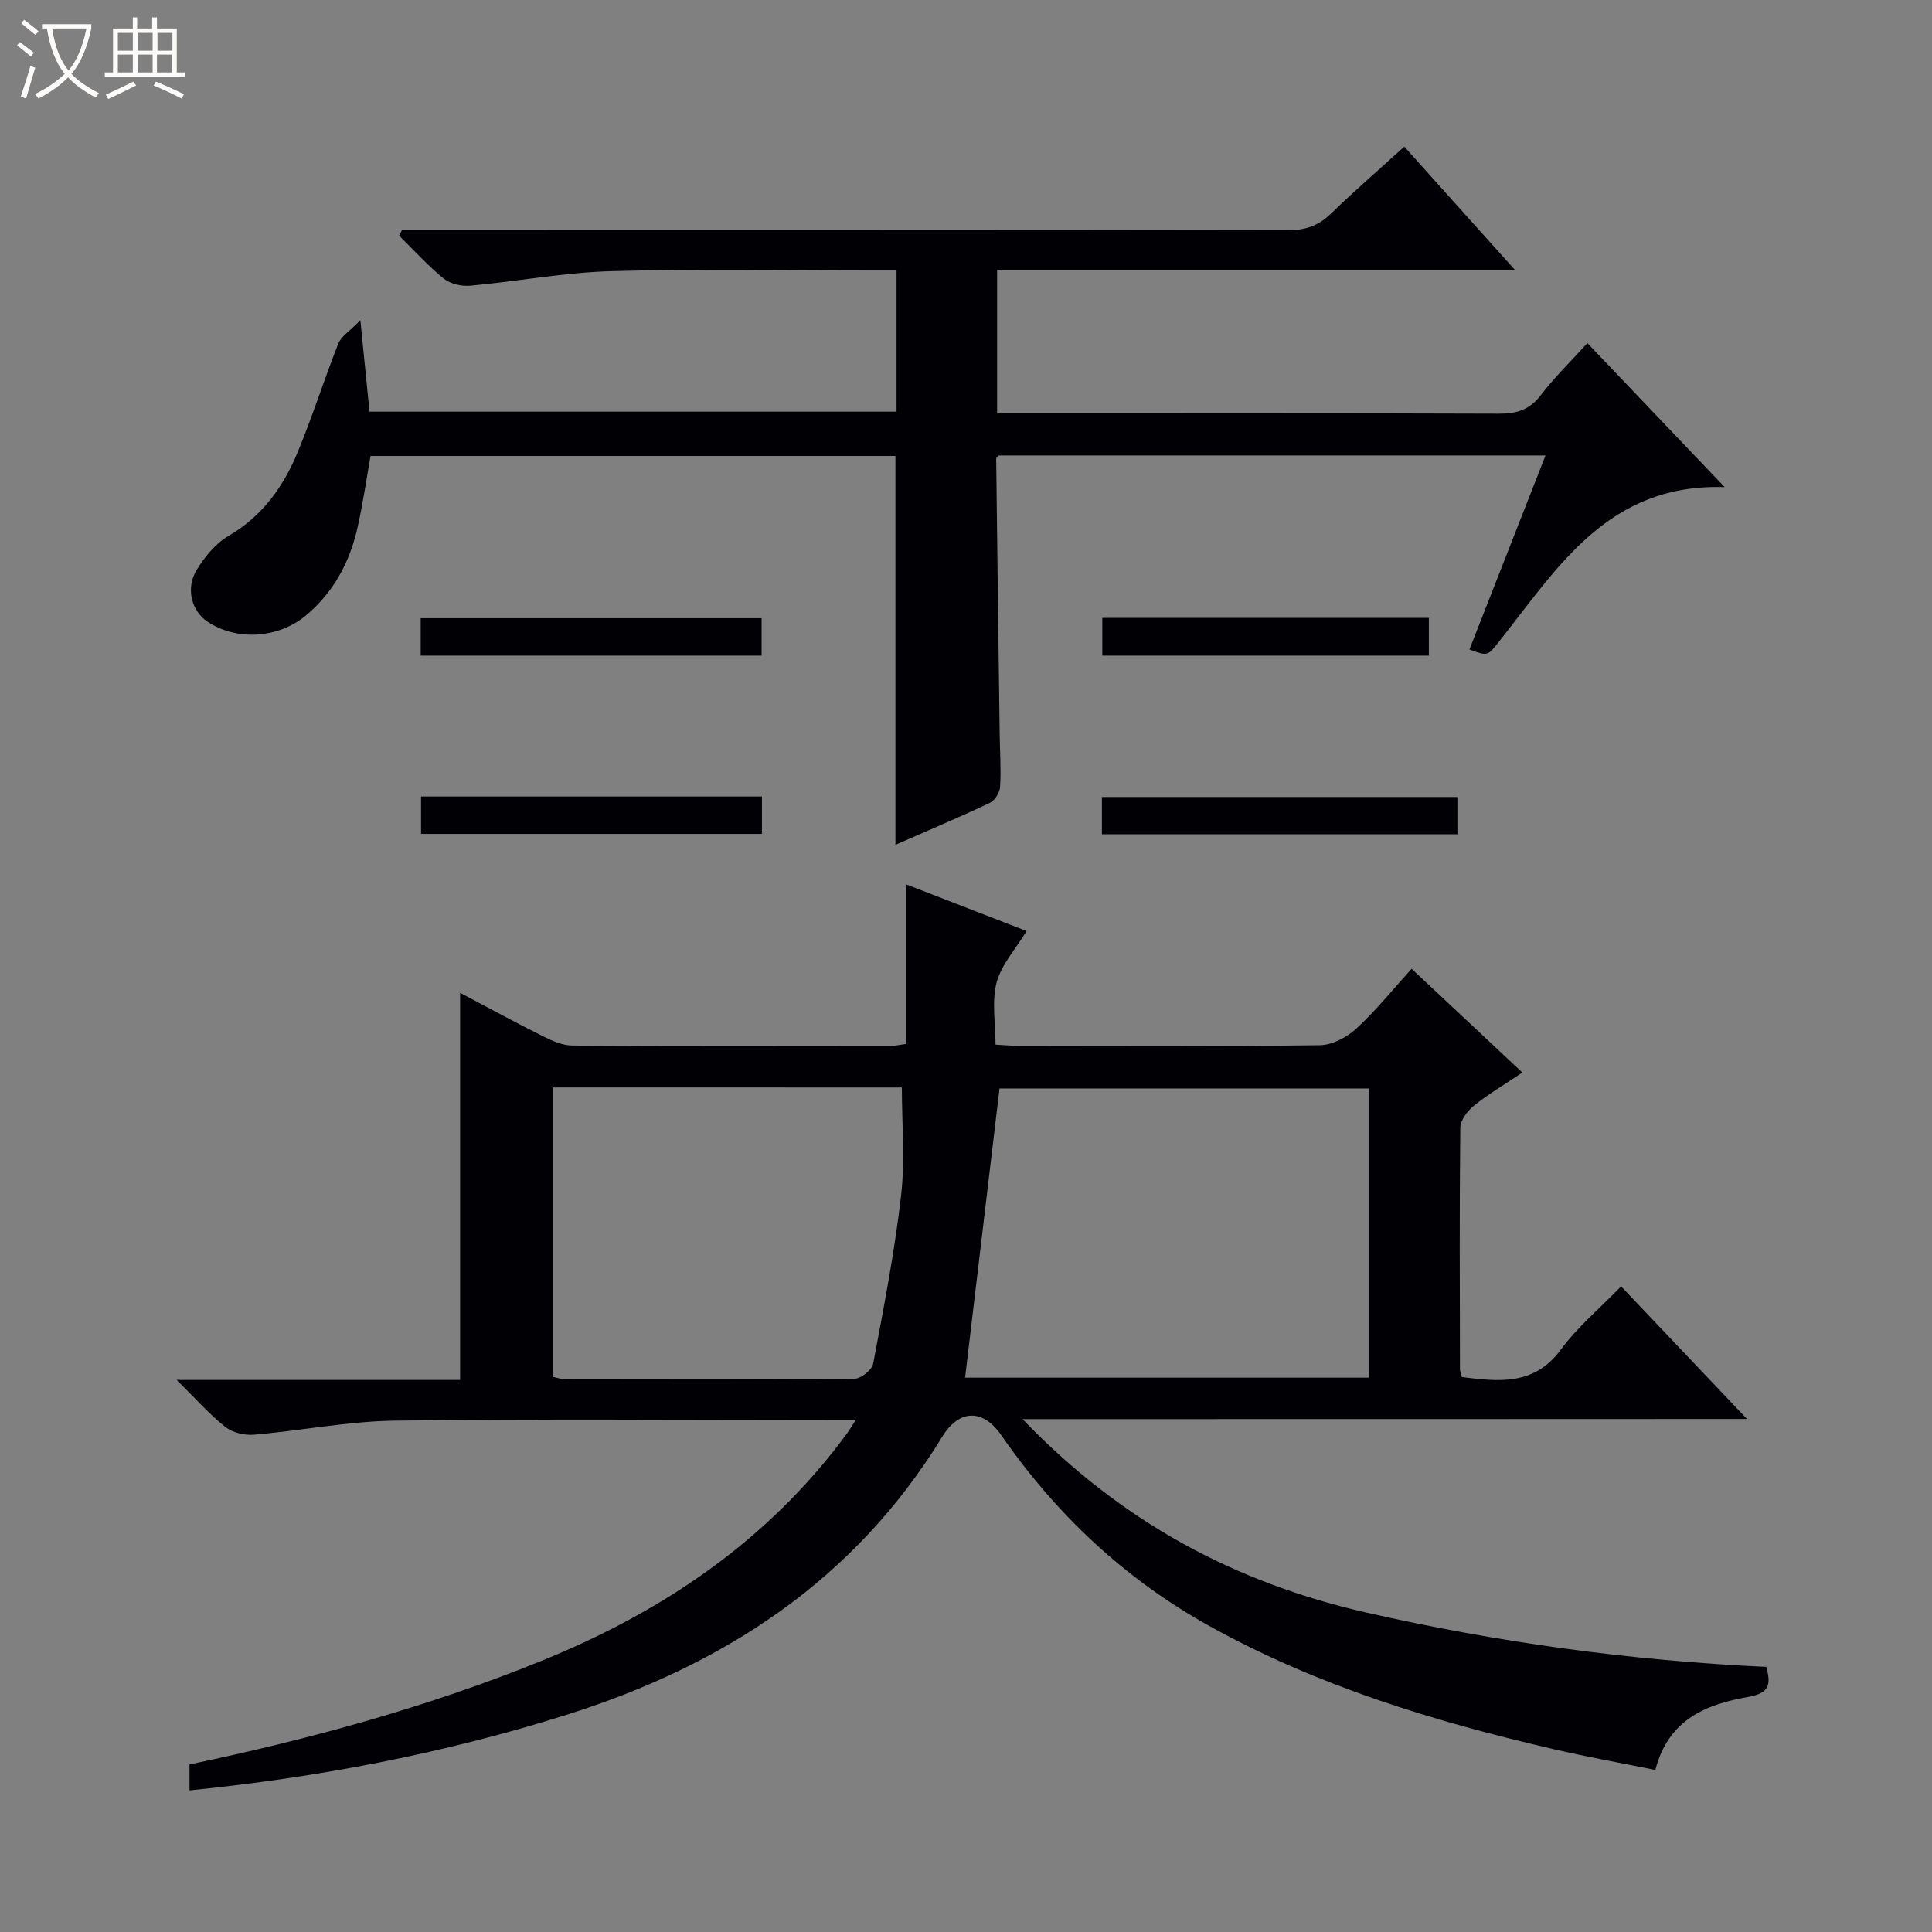 <svg enable-background="new 0 0 400 400" viewBox="0 0 400 400" xmlns="http://www.w3.org/2000/svg"><rect x="0" y="0" width="400" height="400" fill="#808080" stroke="none"/><path d="m6.4 11.7c-1-.8-1.9-1.6-2.9-2.3l.6-.7c.9.7 1.9 1.4 2.9 2.2zm-2.1 8.3c.7-2.1 1.4-4.2 2-6.4.2.1.6.3 1 .4-.7 2.3-1.3 4.4-1.9 6.4zm3-12.8c-1.1-.9-2.1-1.7-2.9-2.4l.6-.7c1 .8 2 1.5 3 2.4zm1.4-1.3v-.9h10.2v.9c-.9 4.2-2.3 7.3-4.1 9.4 1.3 1.4 3.2 2.7 5.7 4-.2.2-.4.5-.7.9-2.5-1.4-4.4-2.7-5.7-4.2-1.4 1.5-3.5 3-6.1 4.4 0 0 0 0-.1-.1-.3-.4-.5-.7-.7-.8 2.7-1.3 4.7-2.8 6.2-4.2-1.8-2.2-3-5.3-3.7-9.4zm9.2 0h-7.1c.6 3.8 1.7 6.7 3.4 8.7 1.7-2.1 2.9-4.8 3.7-8.7z" fill="#fcfbfa"/><path d="m31.6 3.6h.9v2.3h4.1v9.1h1.7v.9h-16.6v-.9h1.7v-9.1h4.1v-2.3h.9v2.3h3.1v-2.3zm-4 13.3.6.8c-1.9.9-3.8 1.9-5.8 2.8-.2-.3-.3-.6-.5-.9 2-.9 3.9-1.8 5.7-2.7zm-3.2-10.1v3.7h3.1v-3.7zm0 4.5v3.7h3.1v-3.7zm4.1-4.5v3.7h3.1v-3.7zm0 4.5v3.7h3.1v-3.7zm9.1 9.1c-2.1-1.1-4.1-2-5.8-2.7l.5-.8c2.2.9 4.1 1.8 5.8 2.6zm-1.9-13.6h-3.1v3.7h3.1zm-3.2 4.5v3.7h3.1v-3.7z" fill="#fcfbfa"/><g fill="#010105"><path d="m211.7 293.81c20.51 21.37 44.11 33.89 71.19 40.05 27.24 6.2 54.84 9.96 82.8 11.25.99 3.6.7 5.43-3.68 6.21-8.58 1.51-16.56 4.52-19.29 15.13-7.13-1.45-14.26-2.72-21.31-4.36-24.66-5.73-48.77-13.08-71.03-25.45-17.47-9.7-31.7-23.08-43.08-39.5-3.82-5.51-8.73-5.39-12.24.35-18.22 29.79-45.37 47.38-78.07 57.64-25.29 7.95-51.14 12.87-77.75 15.55 0-1.7 0-3.43 0-5.37 24.88-5.22 49.32-11.88 72.9-21.46 25.17-10.22 46.96-24.93 63.23-47.08.46-.63.86-1.31 1.81-2.78-2.45 0-4.2 0-5.94 0-29.83 0-59.67-.25-89.49.14-9.73.13-19.43 2.08-29.17 2.91-1.95.17-4.43-.43-5.93-1.61-3.23-2.54-5.98-5.69-10.08-9.73h58.69c0-27.05 0-53.26 0-80.15 5.87 3.1 11.49 6.17 17.22 9.03 1.88.94 4.03 1.88 6.06 1.89 22 .13 44 .08 66 .06.8 0 1.6-.2 3.06-.39 0-10.83 0-21.55 0-33.04 8.86 3.43 16.86 6.53 24.94 9.66-2.28 3.75-5.2 6.94-6.2 10.64-1.04 3.87-.23 8.25-.23 12.88 1.89.1 3.5.26 5.12.26 20.67.02 41.33.13 62-.14 2.57-.03 5.6-1.63 7.57-3.43 4.02-3.68 7.47-8 11.46-12.4 7.6 7.12 14.95 14.01 22.93 21.49-3.59 2.41-6.96 4.4-9.99 6.82-1.35 1.08-2.84 3.03-2.86 4.6-.19 16.66-.1 33.33-.07 50 0 .47.22.93.4 1.63 7.64.93 14.94 1.85 20.52-5.73 3.42-4.65 7.99-8.46 12.44-13.05 8.65 9.11 16.96 17.86 26.06 27.45-50.23.03-99.38.03-149.99.03zm71.73-8.58c0-20.24 0-40.11 0-59.88-25.96 0-51.54 0-76.49 0-2.41 20.25-4.78 40.08-7.13 59.88zm-169.03-60.09v59.91c.98.2 1.77.5 2.56.5 19.99.03 39.98.09 59.97-.1 1.34-.01 3.6-1.83 3.85-3.11 2.18-11.57 4.44-23.15 5.78-34.83.84-7.32.16-14.81.16-22.36-23.83-.01-47.8-.01-72.32-.01z"/><path d="m83.24 47.59h5.94c59.16 0 118.33-.03 177.49.07 3.6.01 6.31-.92 8.88-3.42 4.77-4.63 9.81-8.99 15.19-13.88 7.48 8.33 14.83 16.52 22.88 25.49-36.34 0-71.58 0-107.18 0v29.73h5.91c32.66 0 65.33-.05 97.99.07 3.62.01 6.28-.76 8.59-3.75 2.83-3.68 6.18-6.96 9.72-10.86 9.31 9.77 18.51 19.41 28.42 29.81-24.09-.79-34.54 16.63-46.55 31.78-2.52 3.17-2.38 3.28-6.29 1.84 5.19-13.25 10.39-26.49 15.75-40.17-38.02 0-75.57 0-113.2 0-.14.17-.53.43-.53.68.22 18.97.47 37.94.72 56.92.05 3.67.31 7.34.09 10.99-.07 1.18-1.09 2.84-2.12 3.33-6.42 3.04-12.98 5.8-19.55 8.69 0-26.97 0-53.54 0-80.51-35.9 0-72.14 0-108.67 0-.85 4.78-1.58 9.83-2.69 14.79-1.6 7.16-4.93 13.39-10.65 18.2-5.7 4.79-14.35 5.38-20.43 1.31-3.23-2.16-4.57-6.8-2.27-10.63 1.65-2.76 3.96-5.56 6.68-7.15 7.03-4.1 11.35-10.23 14.32-17.41 3.03-7.35 5.43-14.96 8.36-22.36.6-1.52 2.36-2.57 4.57-4.86.74 7.43 1.3 13.01 1.89 18.94h109.12c0-9.56 0-18.98 0-29.23-1.63 0-3.37 0-5.11 0-18 0-36.01-.36-53.99.14-9.73.27-19.42 2.13-29.15 3.01-1.8.16-4.13-.36-5.49-1.46-3.31-2.69-6.19-5.9-9.24-8.9.19-.39.4-.8.6-1.2z"/><path d="m228.14 172.72c0-2.71 0-5 0-7.71h73.6v7.71c-24.38 0-48.75 0-73.6 0z"/><path d="m87.1 135.74c0-2.76 0-5.05 0-7.75h70.58v7.75c-23.43 0-46.79 0-70.58 0z"/><path d="m87.17 172.65c0-2.61 0-5.02 0-7.74h70.58v7.74c-23.42 0-46.9 0-70.58 0z"/><path d="m295.83 135.74c-22.66 0-45.03 0-67.61 0 0-2.67 0-5.09 0-7.82h67.61z"/></g></svg>